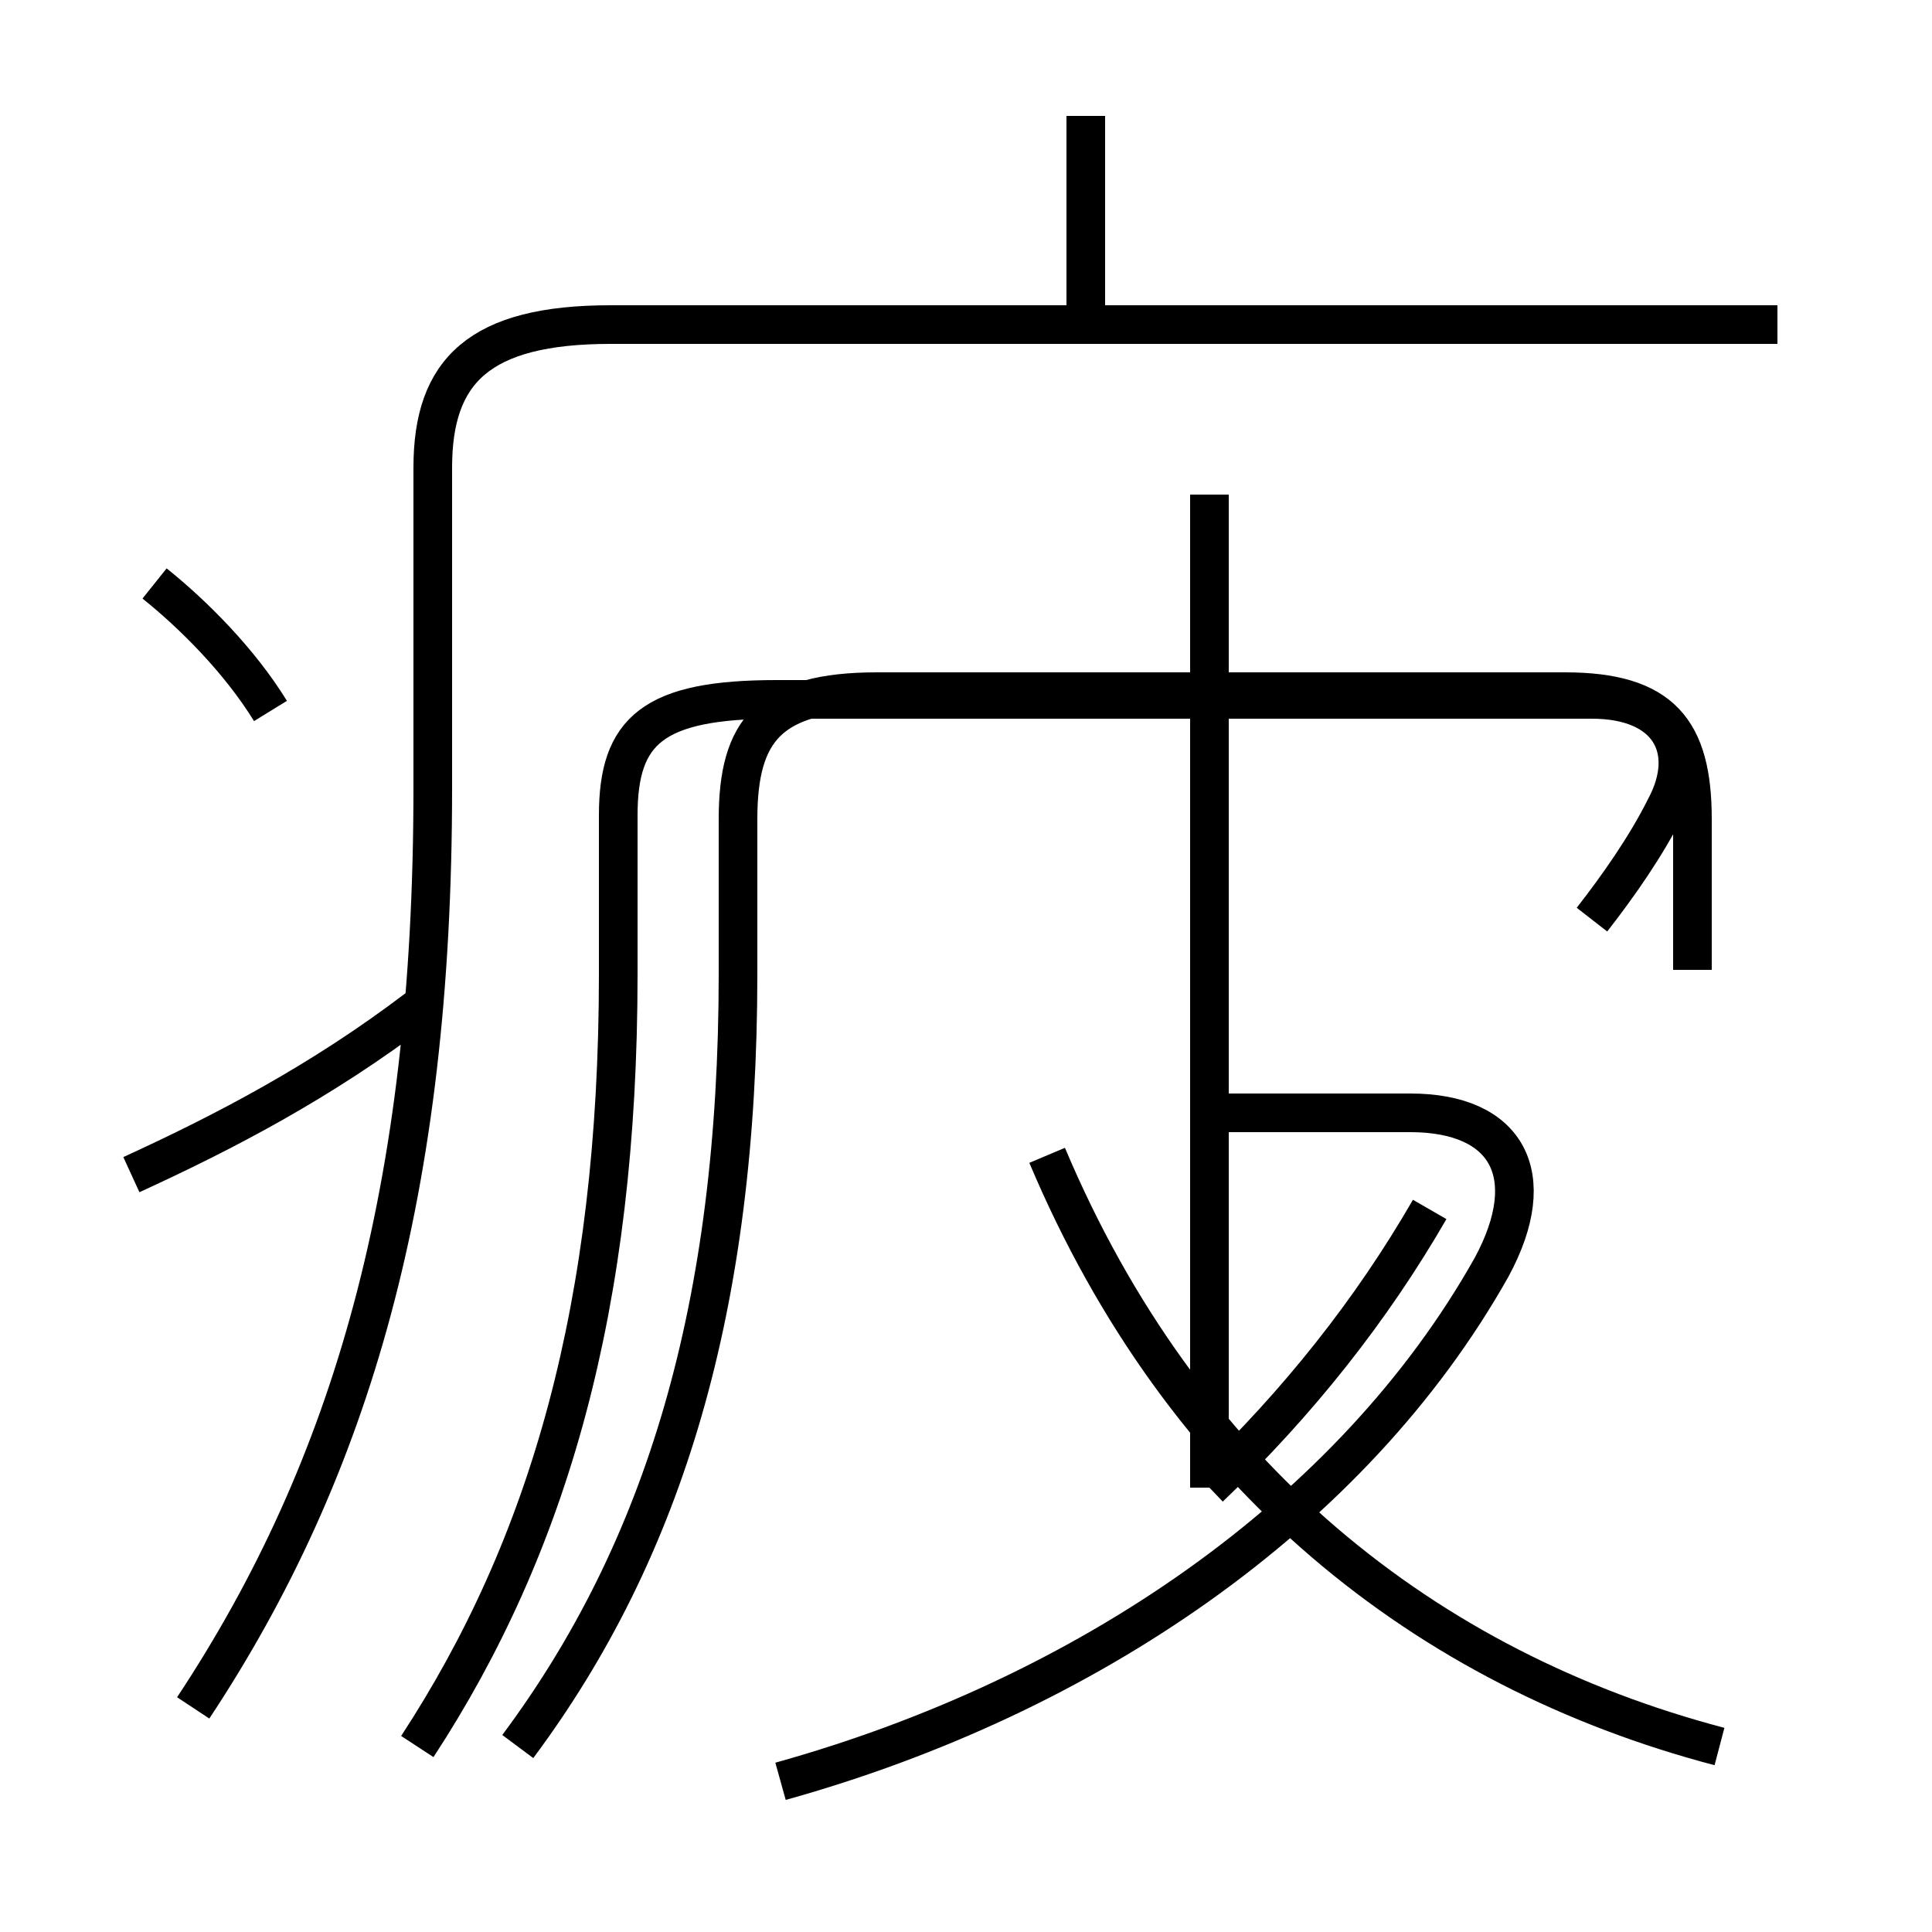 <?xml version='1.0' encoding='utf8'?>
<svg viewBox="0.0 -6.0 50.0 50.0" version="1.1" xmlns="http://www.w3.org/2000/svg">
<rect x="0.0" y="-6.0" width="50.0" height="50.0" fill="#808080" stroke="none"/>
<rect x="-1000" y="-1000" width="2000" height="2000" stroke="white" fill="white"/>
<g style="fill:white;stroke:#000000;  stroke-width:1">
<path d="M 13.4 1.2 C 17.2 -3.9 19.1 -10.2 19.1 -18.8 L 19.1 -22.8 C 19.1 -25.1 19.9 -26.1 22.7 -26.1 L 40.5 -26.1 C 43.0 -26.1 43.8 -25.1 43.8 -22.8 L 43.8 -18.9 M 5.0 0.2 C 9.1 -6.0 11.2 -13.2 11.2 -23.6 L 11.2 -31.9 C 11.2 -34.4 12.4 -35.6 15.8 -35.6 L 46.0 -35.6 M 3.4 -13.6 C 5.8 -14.7 8.3 -16.0 10.8 -17.9 M 7.0 -25.6 C 6.2 -26.9 5.0 -28.1 4.0 -28.9 M 20.2 2.1 C 28.1 -0.1 35.0 -4.8 38.6 -11.2 C 39.9 -13.6 39.0 -15.2 36.5 -15.2 L 30.9 -15.2 M 44.5 1.2 C 36.9 -0.8 30.6 -5.8 27.1 -14.1 M 31.3 -5.5 C 33.6 -7.7 35.5 -10.1 37.0 -12.7 M 31.3 -5.5 L 31.3 -31.2 M 41.2 -20.2 C 41.9 -21.1 42.6 -22.1 43.1 -23.1 C 43.9 -24.6 43.2 -25.9 41.2 -25.9 L 20.1 -25.9 C 16.9 -25.9 16.0 -25.1 16.0 -22.9 L 16.0 -18.8 C 16.0 -10.2 14.2 -4.0 10.8 1.2 M 28.1 -35.9 L 28.1 -41.0" transform="translate(0.0, 38.0)" />
</g>
</svg>